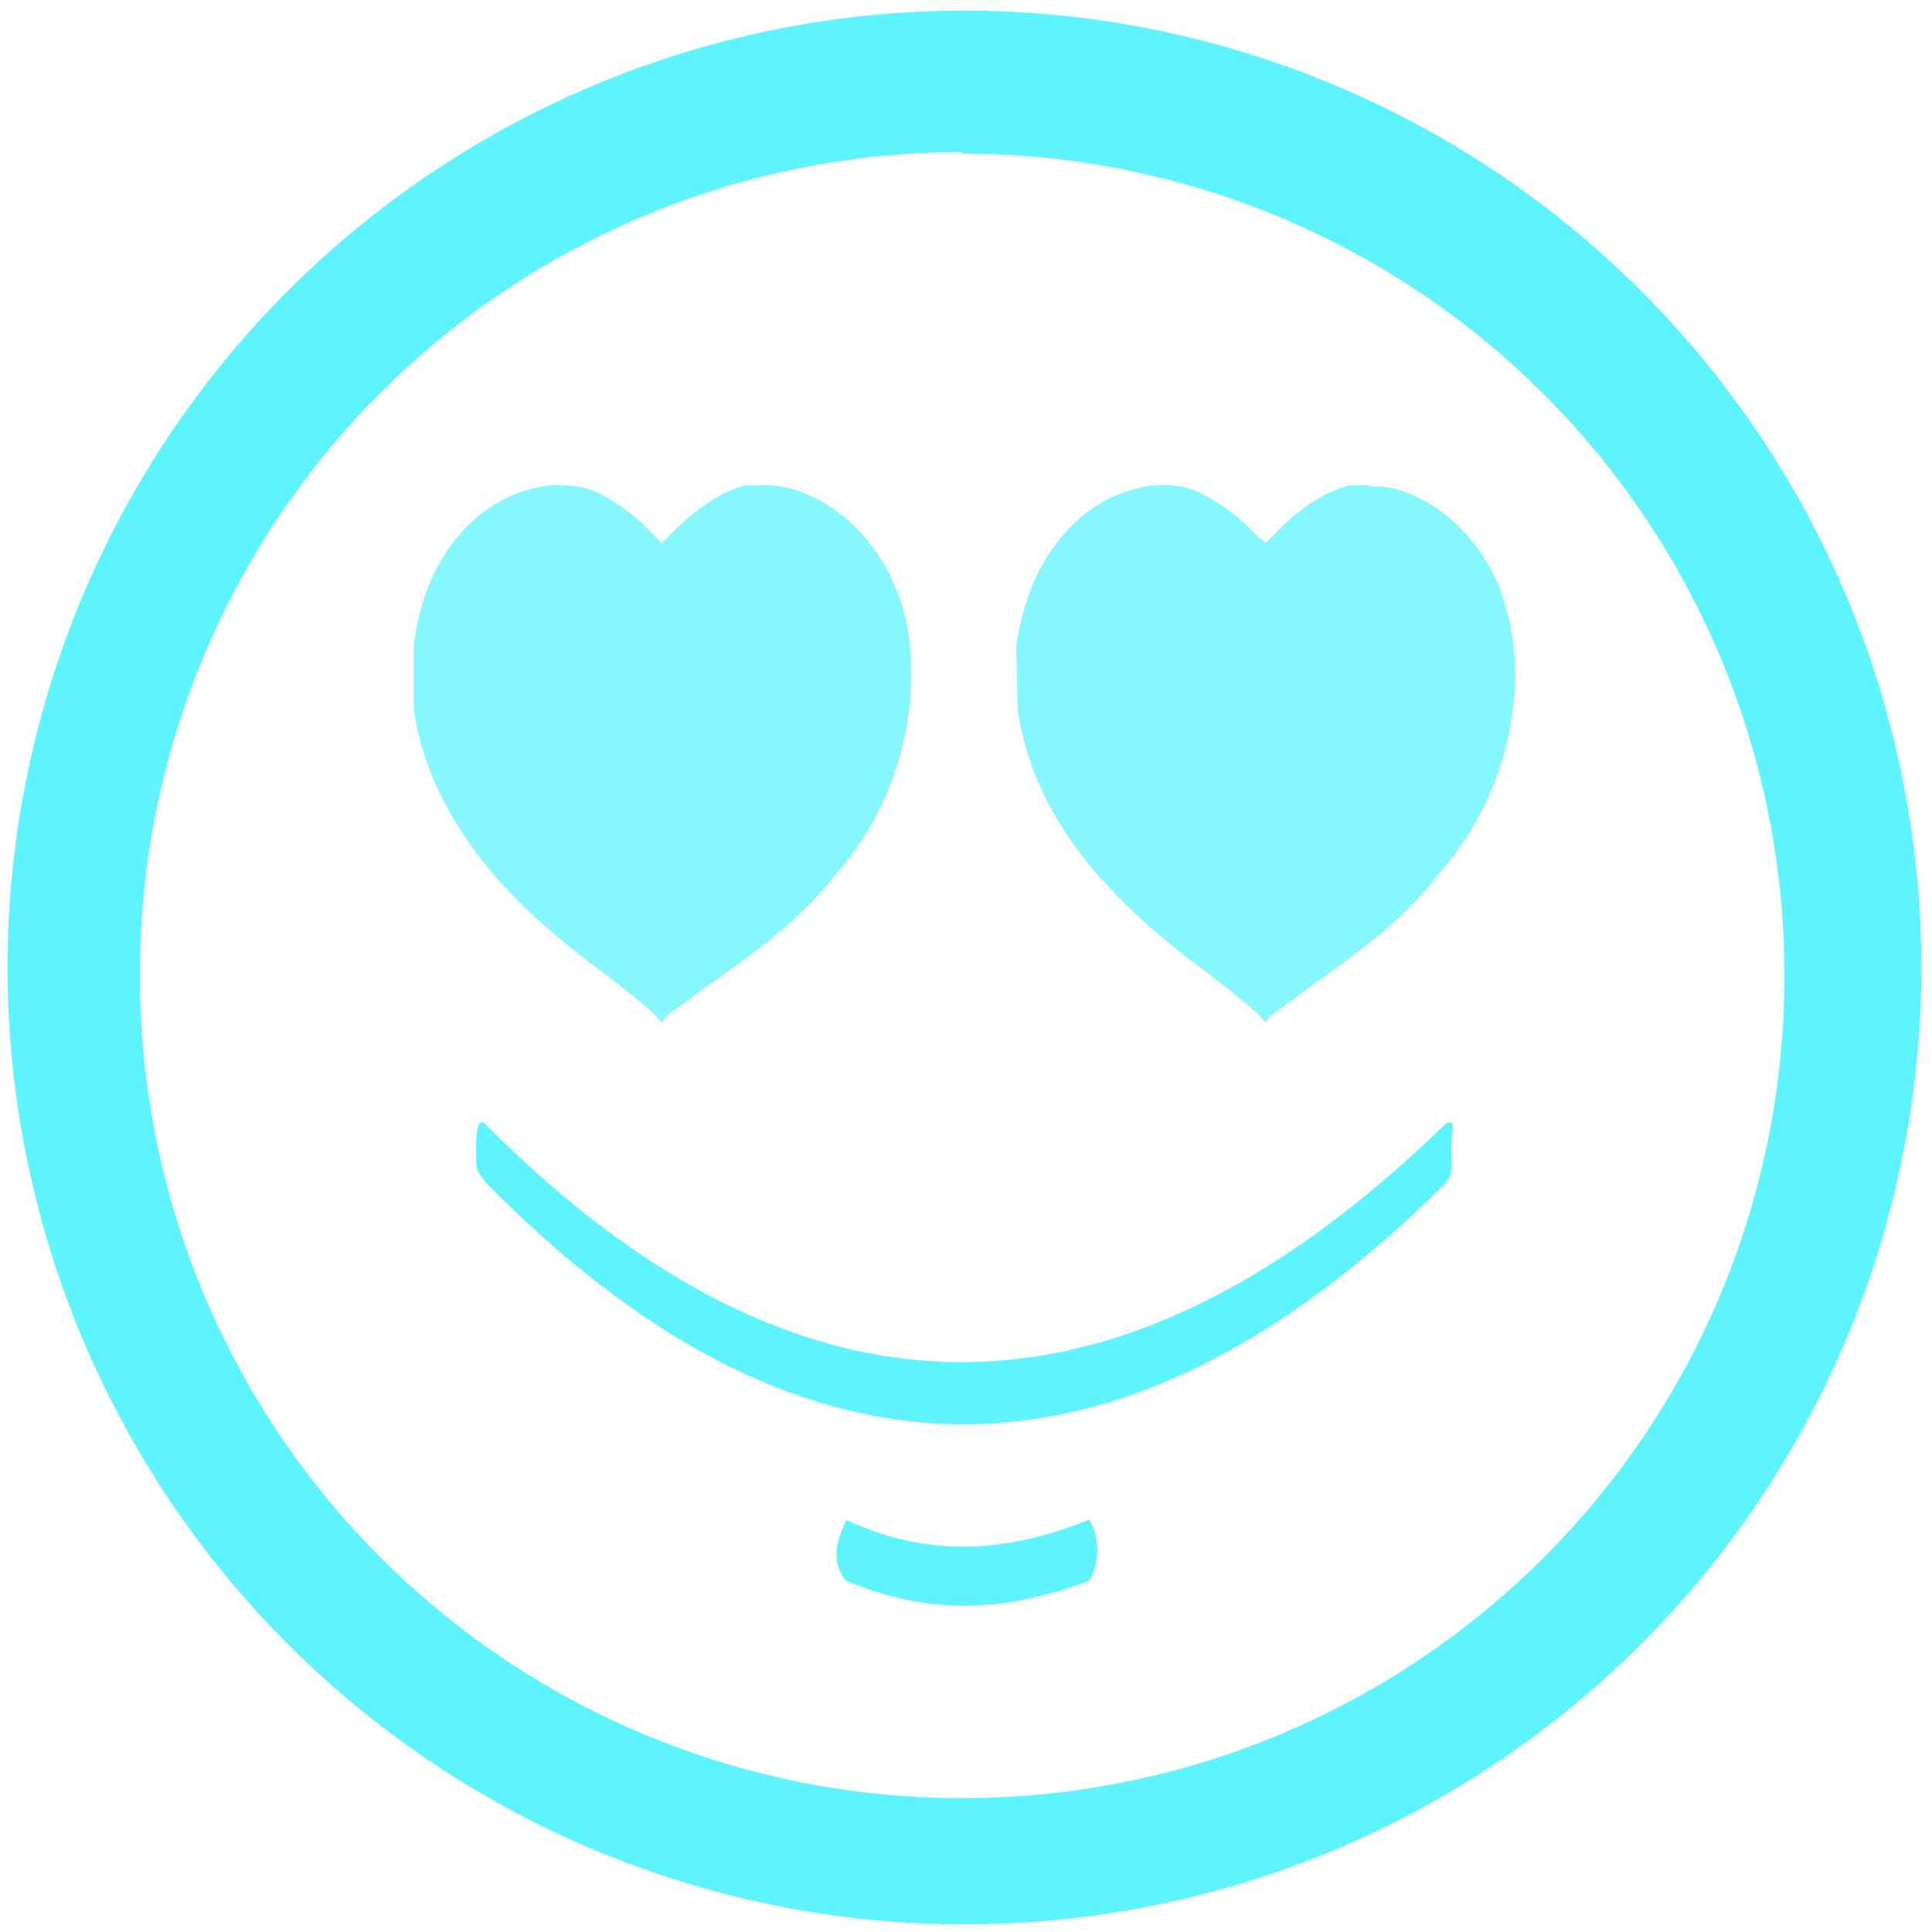 <?xml version="1.0" encoding="UTF-8" standalone="no"?>
<svg
   xmlns:dc="http://purl.org/dc/elements/1.1/"
   xmlns:cc="http://creativecommons.org/ns#"
   xmlns:rdf="http://www.w3.org/1999/02/22-rdf-syntax-ns#"
   xmlns:svg="http://www.w3.org/2000/svg"
   xmlns="http://www.w3.org/2000/svg"
   xmlns:sodipodi="http://sodipodi.sourceforge.net/DTD/sodipodi-0.dtd"
   xmlns:inkscape="http://www.inkscape.org/namespaces/inkscape"
   width="48"
   height="48"
   viewBox="0 0 12.7 12.7"
   version="1.1"
   id="svg6"
   sodipodi:docname="face-in-love.svg"
   inkscape:version="0.92.4 (5da689c313, 2019-01-14)">
  <defs
     id="defs10" />
  <sodipodi:namedview
     pagecolor="#5DF4FE"
     bordercolor="#5DF4FE"
     borderopacity="1"
     objecttolerance="10"
     gridtolerance="10"
     guidetolerance="10"
     inkscape:pageopacity="0"
     inkscape:pageshadow="2"
     inkscape:window-width="1087"
     inkscape:window-height="480"
     id="namedview8"
     showgrid="false"
     inkscape:zoom="4.9166667"
     inkscape:cx="2.1355932"
     inkscape:cy="24"
     inkscape:window-x="0"
     inkscape:window-y="25"
     inkscape:window-maximized="0"
     inkscape:current-layer="svg6" />
  <path
     d="M 6.34,0.07 A 6.29,6.29 0 0 0 0.05,6.37 6.29,6.29 0 0 0 6.35,12.65 6.29,6.29 0 0 0 12.63,6.36 6.29,6.29 0 0 0 6.34,0.07 Z M 6.32,1 6.33,1.01 a 5.4,5.4 0 0 1 5.4,5.4 5.4,5.4 0 0 1 -5.4,5.41 A 5.4,5.4 0 0 1 0.92,6.42 5.4,5.4 0 0 1 6.32,1 Z m 3.22,6.38 c -0.02,0 -0.03,0 -0.05,0.02 -2,1.94 -4.09,2.2 -6.29,0 -0.07,-0.08 -0.07,0.08 -0.07,0.19 0,0.1 0,0.1 0.07,0.19 2.1,2.13 4.2,2.09 6.3,0 0.06,-0.08 0.04,-0.11 0.04,-0.22 0,-0.08 0.02,-0.17 0,-0.18 z M 5.56,9.99 V 10 c -0.06,0.13 -0.1,0.26 0,0.39 0.59,0.25 1.1,0.19 1.6,0 a 0.4,0.4 0 0 0 0,-0.4 c -0.5,0.2 -1.02,0.27 -1.6,0 z"
     id="path2"
     inkscape:connector-curvature="0"
     style="fill:#5DF4FE" />
  <path
     d="M 5.04,3.19 H 4.9 C 4.75,3.23 4.59,3.33 4.41,3.51 L 4.35,3.57 4.29,3.51 A 1.27,1.27 0 0 0 3.91,3.23 C 3.68,3.14 3.39,3.2 3.16,3.38 2.91,3.58 2.76,3.89 2.72,4.25 v 0.42 c 0.06,0.38 0.23,0.72 0.5,1.05 0.2,0.23 0.4,0.42 0.78,0.7 0.18,0.14 0.29,0.23 0.32,0.27 L 4.35,6.72 4.38,6.68 4.68,6.46 C 5.11,6.16 5.3,5.99 5.51,5.73 A 2,2 0 0 0 5.99,4.43 C 5.99,4.22 5.96,4.04 5.89,3.87 5.75,3.53 5.49,3.29 5.19,3.21 A 0.6,0.6 0 0 0 5.04,3.19 Z m 3.97,0 H 8.87 C 8.72,3.23 8.55,3.33 8.38,3.51 L 8.32,3.57 8.25,3.51 A 1.27,1.27 0 0 0 7.87,3.23 C 7.65,3.14 7.36,3.2 7.13,3.38 6.88,3.58 6.73,3.89 6.68,4.25 l 0.01,0.42 c 0.06,0.38 0.22,0.72 0.5,1.05 0.2,0.23 0.4,0.42 0.78,0.7 0.18,0.14 0.29,0.23 0.32,0.27 L 8.32,6.72 8.35,6.68 8.65,6.46 C 9.07,6.16 9.27,5.99 9.47,5.73 A 2,2 0 0 0 9.96,4.43 C 9.96,4.22 9.92,4.04 9.86,3.87 9.72,3.53 9.46,3.29 9.16,3.21 A 0.6,0.6 0 0 0 9,3.2 Z"
     id="path4"
     inkscape:connector-curvature="0"
     style="opacity:0.75;fill:#5DF4FE" />
</svg>
